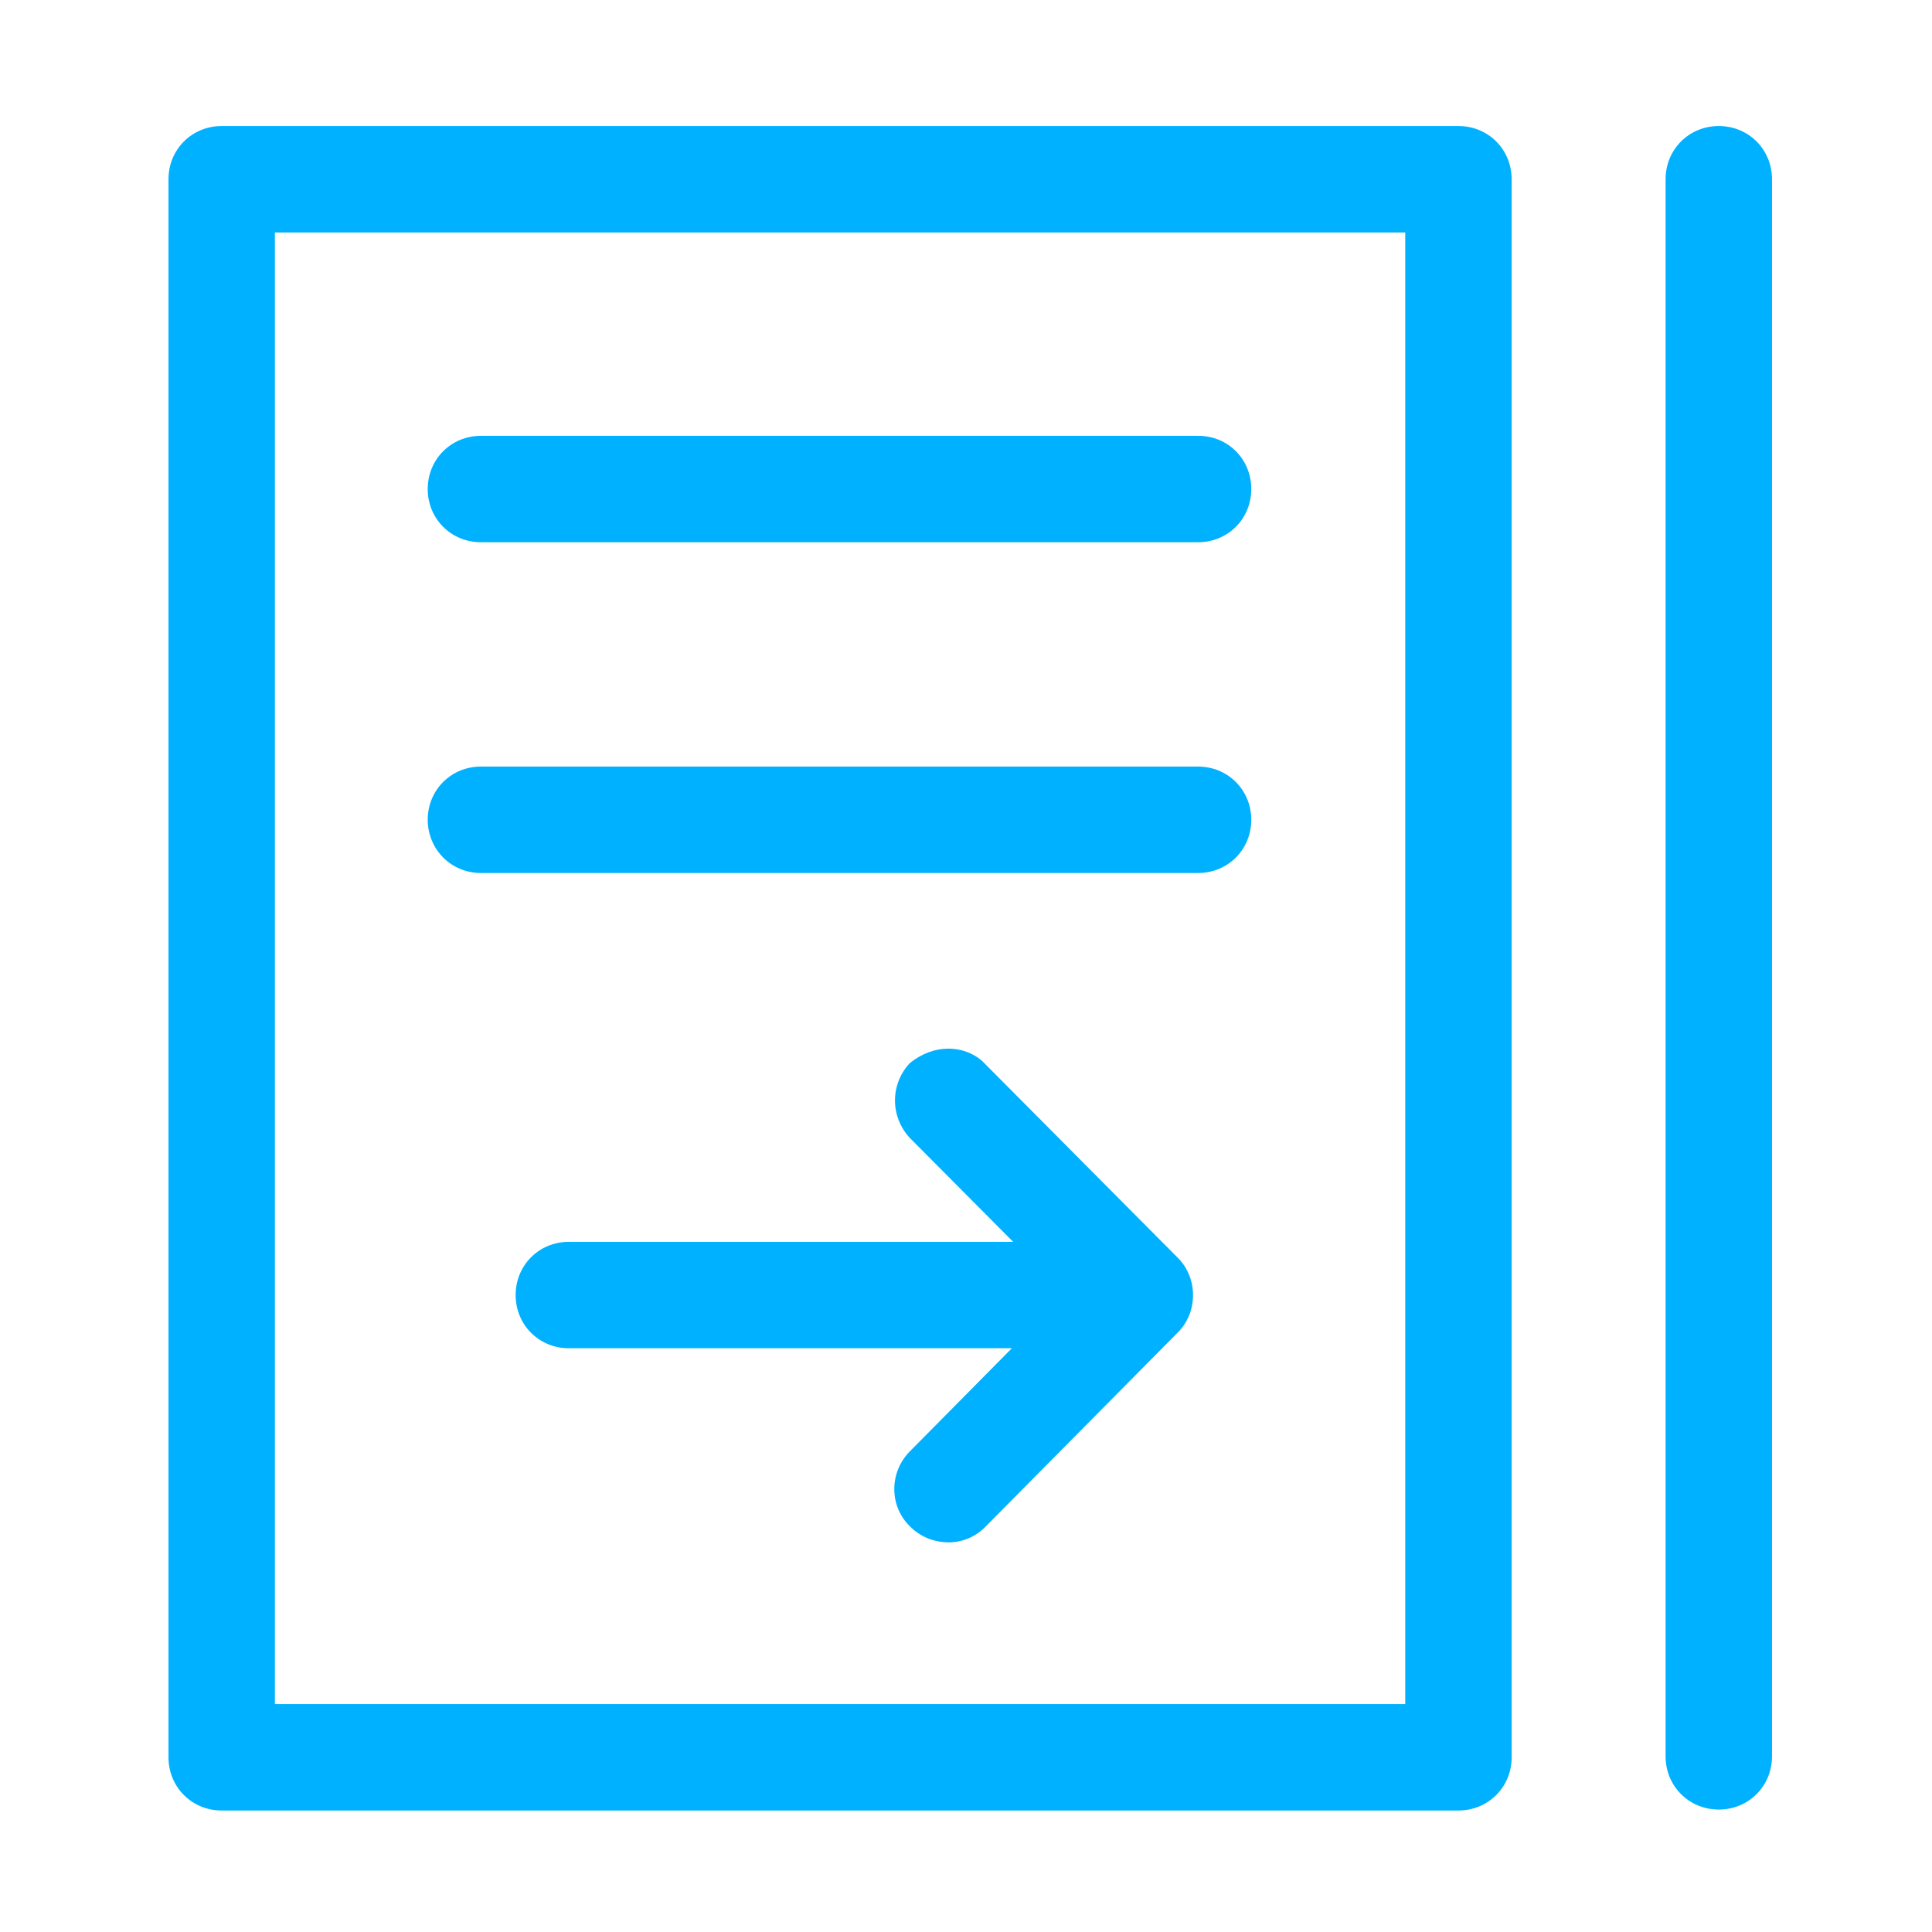 <?xml version="1.0" encoding="utf-8"?>
<!-- Generator: Adobe Illustrator 22.0.0, SVG Export Plug-In . SVG Version: 6.00 Build 0)  -->
<svg version="1.1" id="图层_1" xmlns="http://www.w3.org/2000/svg" xmlns:xlink="http://www.w3.org/1999/xlink" x="0px" y="0px"
	 viewBox="0 0 1024 1024" style="enable-background:new 0 0 1024 1024;" xml:space="preserve">
<style type="text/css">
	.st0{fill:#00B1FF;}
</style>
<g>
	<path class="st0" d="M254.9,462.7h380.1c15.8,0,28.2-12.4,28.2-28.2c0-15.8-12.4-28.2-28.2-28.2H254.9c-15.8,0-28.2,12.4-28.2,28.2
		C226.8,450.3,239.1,462.7,254.9,462.7z"/>
	<path class="st0" d="M254.9,287.4h380.1c15.8,0,28.2-12.4,28.2-28.2S650.9,231,635.1,231H254.9c-15.8,0-28.2,12.4-28.2,28.2
		S239.1,287.4,254.9,287.4z"/>
	<path class="st0" d="M301.5,714.6h234.8l-53.9,54.5c-5.5,5.5-8.5,12.8-8.4,20.5c0.1,7.5,3.1,14.4,8.4,19.5
		c5.5,5.5,12.5,8.3,20.5,8.4c7.5-0.1,14.4-3.1,19.5-8.4l101.9-102.9c10.7-10.7,10.7-28.8,0-39.5L522.6,564.4
		c-4.9-5.5-12.2-8.6-20-8.6c-6.9,0-14.1,2.6-20.3,7.6c-10.6,11.2-10.6,28.6,0.1,39.9l54.6,54.9H301.5c-15.8,0-28.2,12.4-28.2,28.2
		S285.7,714.6,301.5,714.6z"/>
	<path class="st0" d="M911,66.8c-15.8,0-28.2,12.4-28.2,28.2v835.9c0,15.8,12.4,28.2,28.2,28.2s28.2-12.4,28.2-28.2V95
		C939.2,79.2,926.8,66.8,911,66.8z"/>
	<path class="st0" d="M773,66.8H117.5c-15.8,0-28.2,12.4-28.2,28.2v836.4c0,15.8,12.4,28.2,28.2,28.2H773
		c15.8,0,28.2-12.4,28.2-28.2V95C801.2,79.2,788.8,66.8,773,66.8z M744.8,123.2v780H145.7v-780H744.8z"/>
</g>
</svg>

